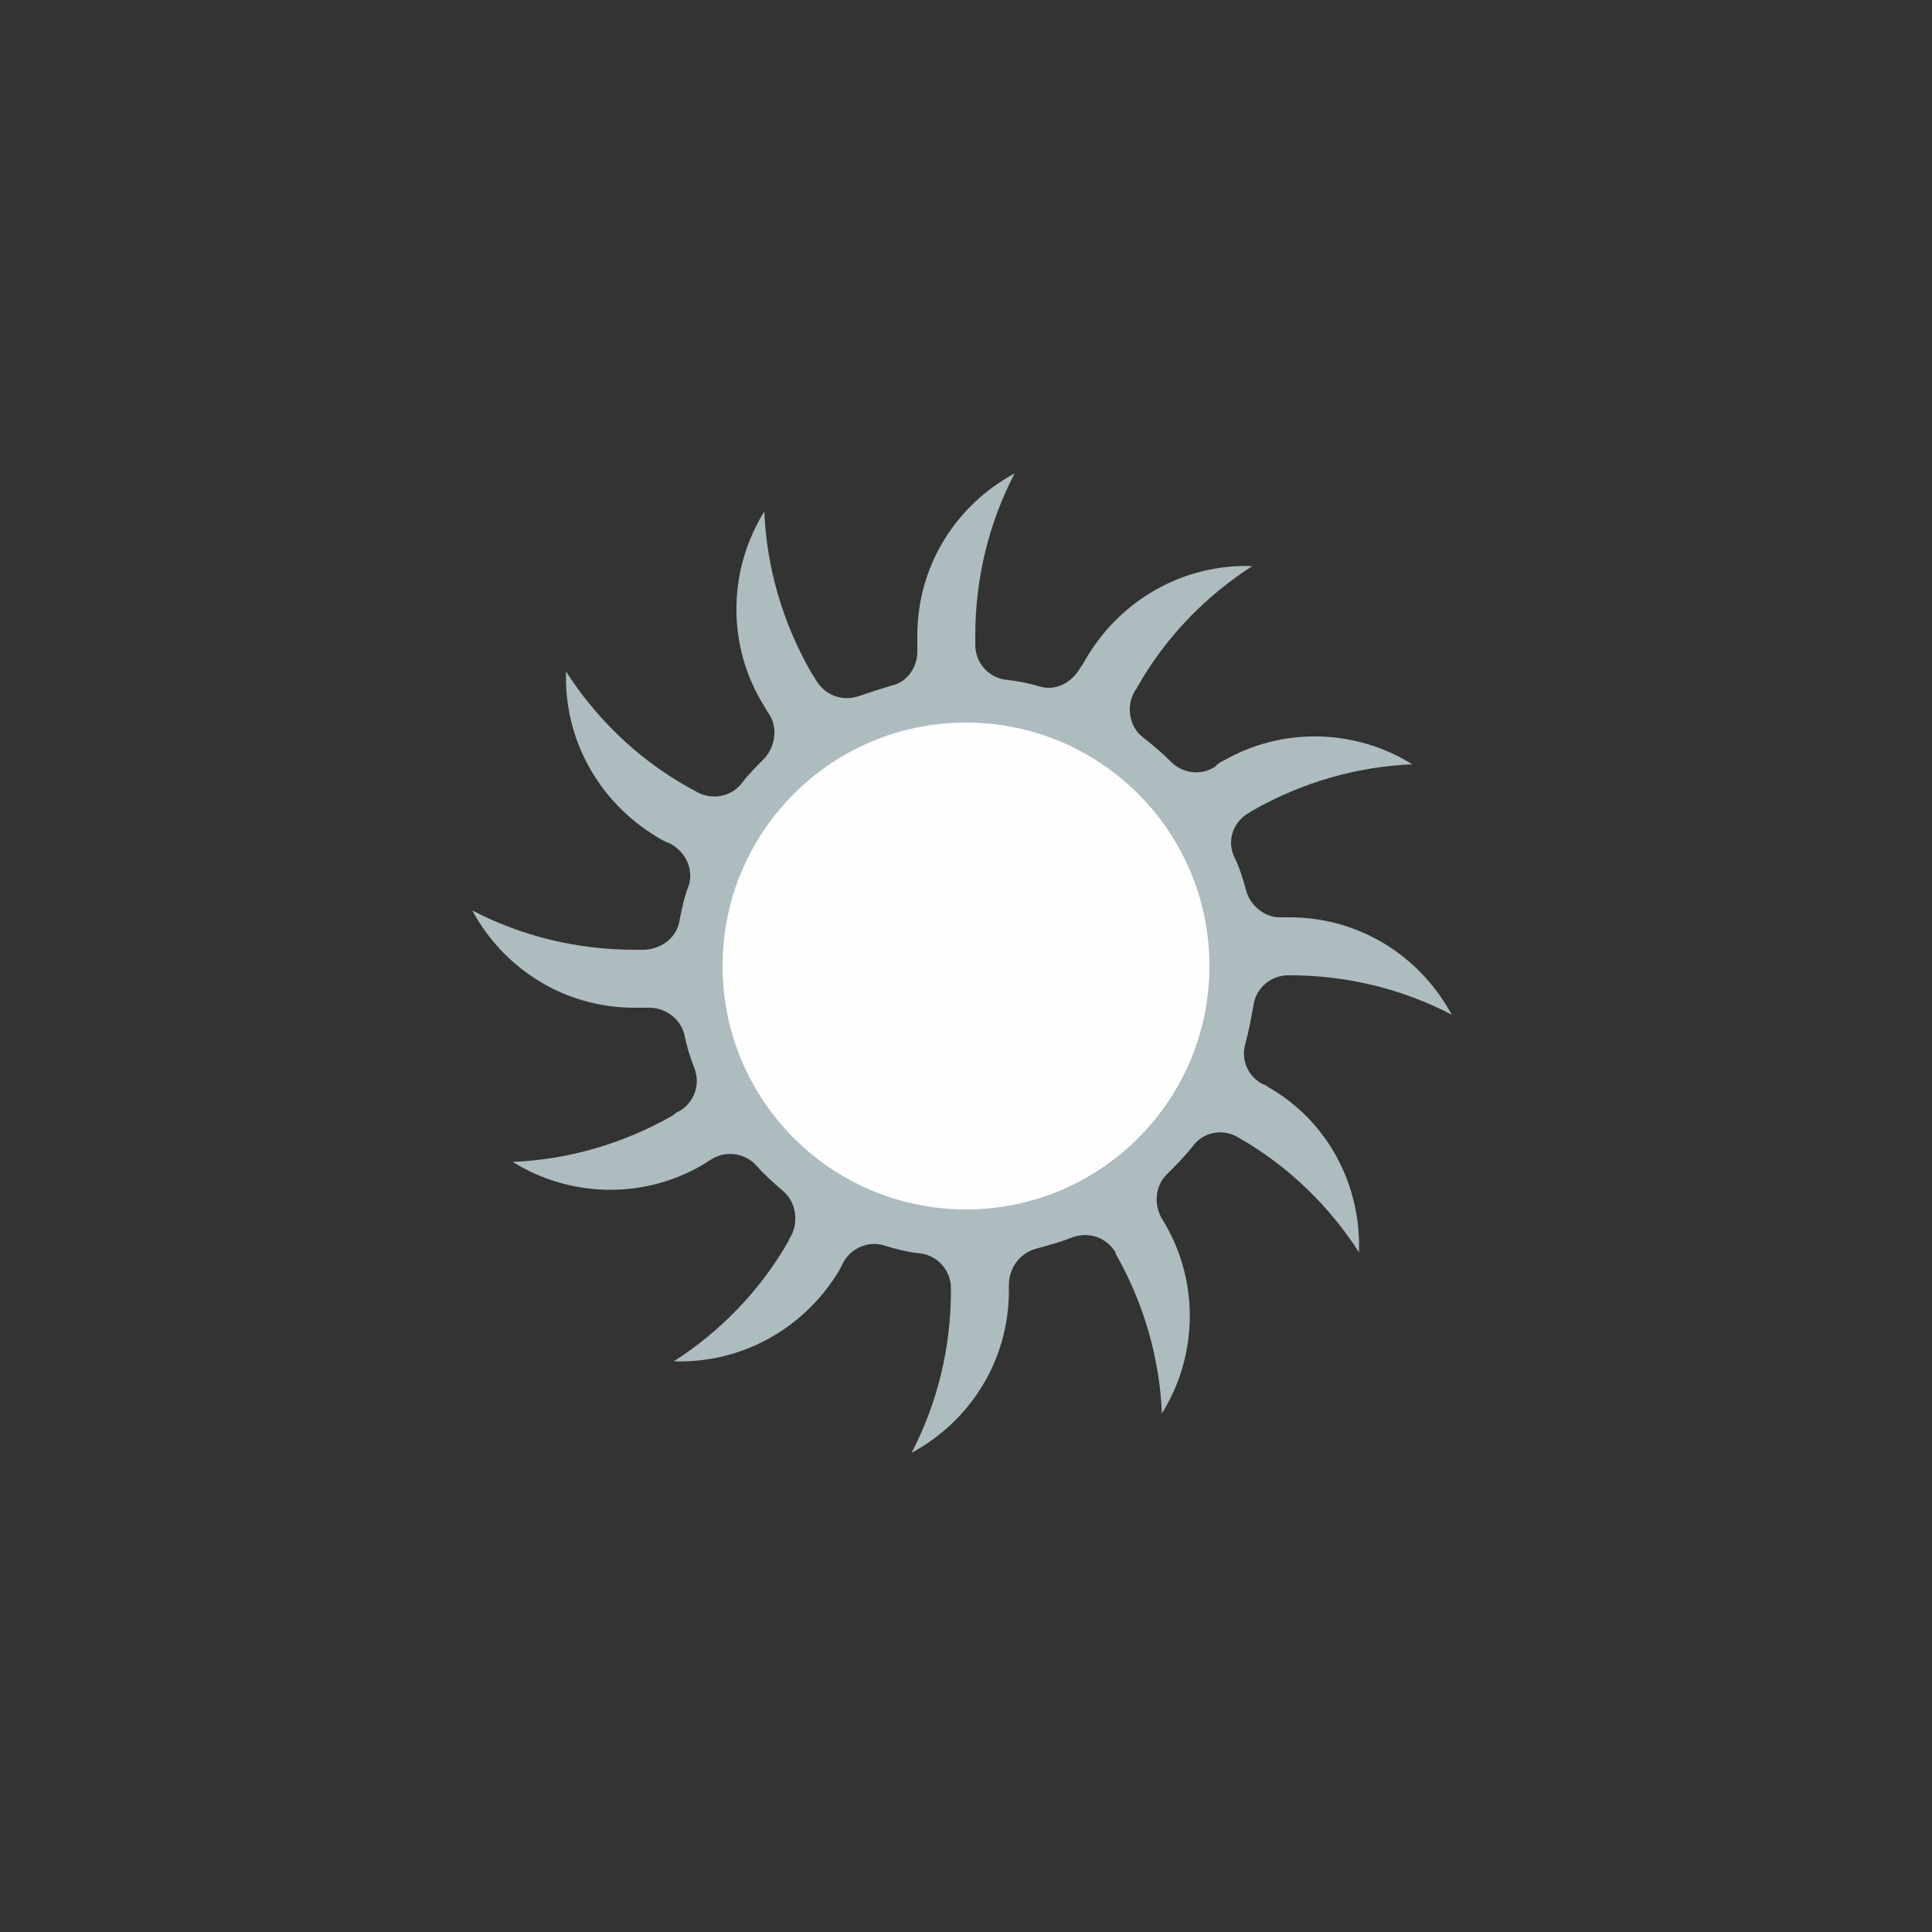 <svg class="ldi-hn83f" width="324px"  height="324px"  xmlns="http://www.w3.org/2000/svg" xmlns:xlink="http://www.w3.org/1999/xlink" viewBox="0 0 100 100" preserveAspectRatio="xMidYMid" style="background: none;"><rect x="0" y="0" width="100" height="100" fill="#333333" stroke="none"/><!--?xml version="1.0" encoding="utf-8"?--><!--Generator: Adobe Illustrator 21.0.0, SVG Export Plug-In . SVG Version: 6.00 Build 0)--><svg version="1.1" id="圖層_1" xmlns="http://www.w3.org/2000/svg" xmlns:xlink="http://www.w3.org/1999/xlink" x="0px" y="0px" viewBox="0 0 100 100" style="transform-origin: 50px 50px 0px;" xml:space="preserve"><g style="transform-origin: 50px 50px 0px;"><g style="transform-origin: 50px 50px 0px; transform: scale(0.6);"><g style="transform-origin: 50px 50px 0px;"><g><style type="text/css" class="ld ld-static" style="transform-origin: 50px 50px 0px; animation-duration: 1s; animation-delay: -1s; animation-direction: normal;">.st0{fill:#E0E0E0;} .st1{fill:#F8B26A;} .st2{fill:#F5E6C8;} .st3{fill:#849B87;} .st4{opacity:0.2;fill:#F8B26A;} .st5{opacity:0.2;fill:#ABBD81;} .st6{opacity:0.5;fill:#F8B26A;} .st7{opacity:0.5;fill:#ABBD81;} .st8{fill:none;stroke:#E0E0E0;stroke-width:4;stroke-miterlimit:10;} .st9{fill:#666666;} .st10{fill:#F47E60;} .st11{fill:#ABBD81;} .st12{fill:#A0C8D7;} .st13{fill:#333333;} .st14{fill:#FFFFFF;stroke:#1A1A1A;stroke-width:6;stroke-linejoin:round;stroke-miterlimit:10;} .st15{fill:#666666;stroke:#1A1A1A;stroke-width:6;stroke-linejoin:round;stroke-miterlimit:10;} .st16{fill:none;stroke:#1A1A1A;stroke-width:6;stroke-miterlimit:10;} .st17{fill:#1A1A1A;} .st18{fill:#FFFFFF;stroke:#1A1A1A;stroke-width:6;stroke-miterlimit:10;} .st19{fill:#666666;stroke:#1A1A1A;stroke-width:6;stroke-miterlimit:10;} .st20{fill:none;stroke:#FFFFFF;stroke-width:6;stroke-miterlimit:10;} .st21{fill:none;stroke:#FFFFFF;stroke-width:6;stroke-linejoin:round;stroke-miterlimit:10;} .st22{fill:#FFFFFF;} .st23{fill:#353035;} .st24{fill:#F5E169;} .st25{fill:none;stroke:#ABBD81;stroke-width:8;stroke-linecap:round;stroke-miterlimit:10;} .st26{fill:none;stroke:#E0E0E0;stroke-width:8;stroke-linecap:round;stroke-miterlimit:10;} .st27{fill:#FFDC6C;} .st28{fill:none;} .st29{fill:#C59B6D;} .st30{fill:#E6E6E6;} .st31{fill:#77A4BD;} .st32{fill:#6079BD;} .st33{fill:#405A9E;} .st34{fill:none;stroke:#405A9E;stroke-width:1.129;stroke-miterlimit:10;} .st35{fill:#7D5A41;} .st36{fill:#E6CCAE;} .st37{fill:#CC632F;} .st38{fill:#998268;} .st39{fill:#D4C097;} .st40{fill:#A8A8A8;} .st41{fill:#CCCCCC;} .st42{fill:#999999;} .st43{stroke:#000000;stroke-width:1.874;stroke-miterlimit:10;} .st44{fill:#FFFFFF;stroke:#000000;stroke-width:1.125;stroke-miterlimit:10;} .st45{fill:#FFDC6D;} .st46{fill:#A0C8D7;stroke:#FFFFFF;stroke-width:4;stroke-linecap:round;stroke-miterlimit:10;} .st47{stroke:#F5E6C8;stroke-linecap:round;stroke-linejoin:round;stroke-miterlimit:10;} .st48{fill:none;stroke:#F5E6C8;stroke-linecap:round;stroke-linejoin:round;stroke-miterlimit:10;} .st49{fill:#FFFFFF;stroke:#F5E6C8;stroke-linecap:round;stroke-linejoin:round;stroke-miterlimit:10;} .st50{fill:none;stroke:#F5E6C8;stroke-miterlimit:10;} .st51{stroke:#F5E6C8;stroke-width:3;stroke-miterlimit:10;} .st52{stroke:#F5E6C8;stroke-miterlimit:10;} .st53{fill:none;stroke:#F5E6C8;stroke-linecap:round;stroke-linejoin:round;} .st54{fill:none;stroke:#F5E169;stroke-width:0.711;stroke-miterlimit:10;} .st55{fill:none;stroke:#F5E169;stroke-width:0.675;stroke-miterlimit:10;} .st56{fill:none;stroke:#F5E169;stroke-width:0.659;stroke-miterlimit:10;} .st57{fill:#1A1A1A;stroke:#F5E169;stroke-width:0.8;stroke-miterlimit:10;} .st58{fill:#FF0000;} .st59{fill:#D686A5;} .st60{fill:#AFA5CD;} .st61{opacity:0.5;fill:none;} .st62{opacity:0.2;fill:#849B87;} .st63{opacity:0.2;fill:#A0C8D7;} .st64{opacity:0.2;fill:#77A4BD;} .st65{opacity:0.5;fill:#849B87;} .st66{opacity:0.5;fill:#A0C8D7;} .st67{opacity:0.5;fill:#77A4BD;} .st68{fill:none;stroke:#333333;stroke-width:4;stroke-miterlimit:10;} .st69{fill:#F5E6C8;stroke:#333333;stroke-width:3;stroke-miterlimit:10;}</style><g class="ld ld-static" style="transform-origin: 50px 50px 0px; animation-duration: 1s; animation-delay: -0.917s; animation-direction: normal;"><path class="st1" d="M76,60.4c-0.1-0.1-0.3-0.2-0.4-0.2c-1.3-0.7-1.9-2.1-1.5-3.5c0.3-1.1,0.5-2.2,0.7-3.3c0.2-1.5,1.5-2.6,3-2.6 c0,0,0.1,0,0.1,0c5,0,9.8,1.2,14,3.4c-2.7-5-7.9-8.4-14-8.4c-0.2,0-0.4,0-0.6,0c-1.4,0.1-2.7-0.9-3.1-2.2c-0.3-1.1-0.6-2.1-1.1-3.1 c-0.6-1.4,0-3,1.3-3.7c0.1-0.1,0.2-0.1,0.3-0.2c4.4-2.5,9.1-3.8,13.8-4c-4.8-3-11.1-3.3-16.3-0.3c-0.3,0.1-0.5,0.3-0.7,0.5 c-1.2,0.8-2.8,0.6-3.8-0.4c-0.7-0.7-1.5-1.4-2.4-2.1c-1.2-0.9-1.5-2.6-0.8-3.9c0.1-0.2,0.2-0.3,0.3-0.5c2.5-4.4,6-7.9,9.9-10.4 c-5.7-0.2-11.2,2.7-14.3,7.9c-0.2,0.3-0.3,0.6-0.5,0.8c-0.7,1.3-2.1,2.1-3.5,1.7c-1-0.3-2-0.5-3-0.6c-1.5-0.2-2.6-1.5-2.6-3 c0-0.3,0-0.5,0-0.8c0-5,1.2-9.8,3.4-14c-5,2.7-8.4,7.9-8.4,14c0,0.4,0,0.7,0,1.1c0.1,1.5-0.8,2.9-2.2,3.2c-1,0.3-1.9,0.6-2.8,0.9 c-1.4,0.5-2.9,0-3.7-1.3c-0.2-0.3-0.3-0.5-0.5-0.8c-2.5-4.4-3.8-9.1-4-13.8c-3,4.8-3.3,11.1-0.3,16.3c0.2,0.3,0.4,0.7,0.6,1 c0.9,1.2,0.7,2.9-0.3,4c-0.7,0.7-1.4,1.4-2,2.2c-0.9,1.1-2.5,1.4-3.8,0.7c-0.3-0.2-0.6-0.3-0.9-0.5c-4.4-2.5-7.9-6-10.4-9.9 c-0.2,5.7,2.7,11.2,7.9,14.3c0.3,0.2,0.7,0.4,1,0.5c1.4,0.7,2.1,2.2,1.7,3.6C25.7,44,25.5,45,25.3,46c-0.2,1.5-1.5,2.5-3,2.6 c-0.3,0-0.6,0-0.9,0c-5,0-9.8-1.2-14-3.4c2.7,5,7.9,8.4,14,8.4c0.3,0,0.6,0,1,0c1.5-0.1,2.9,0.8,3.3,2.3c0.2,1,0.5,2,0.9,3 c0.5,1.4-0.1,2.9-1.3,3.6c-0.2,0.1-0.4,0.2-0.6,0.4c-4.4,2.5-9.1,3.8-13.8,4c4.8,3,11.1,3.3,16.3,0.3c0.3-0.2,0.5-0.3,0.8-0.5 c1.2-0.8,2.9-0.6,3.9,0.5c0.7,0.8,1.5,1.5,2.3,2.2c1.1,0.9,1.4,2.6,0.7,3.9c-0.1,0.1-0.1,0.2-0.2,0.4c-2.5,4.4-6,7.9-9.9,10.4 c5.7,0.2,11.2-2.7,14.3-7.9c0.1-0.2,0.2-0.4,0.3-0.6c0.7-1.3,2.2-1.9,3.5-1.5c1,0.3,2.1,0.6,3.2,0.7c1.5,0.2,2.6,1.5,2.6,3 c0,0.1,0,0.1,0,0.2c0,5-1.2,9.8-3.4,14c5-2.7,8.4-7.9,8.4-14c0-0.2,0-0.3,0-0.5c0-1.4,0.9-2.7,2.3-3.1c1.1-0.3,2.2-0.6,3.2-1 c1.4-0.5,2.9,0,3.7,1.3c0,0,0,0,0,0.1c2.5,4.4,3.8,9.1,4,13.8c3-4.8,3.3-11.1,0.3-16.3C67,72,67,71.9,66.9,71.8 c-0.7-1.2-0.6-2.8,0.4-3.8c0.8-0.8,1.6-1.6,2.3-2.5c0.9-1.2,2.6-1.5,3.9-0.7c0,0,0,0,0,0c4.4,2.5,7.9,6,10.4,9.9 C84.1,69,81.3,63.4,76,60.4z" fill="#adbcbf" style="fill: rgb(173, 188, 191);"></path></g><g class="ld ld-static" style="transform-origin: 50px 50px 0px; animation-duration: 1s; animation-delay: -0.833s; animation-direction: normal;"><circle class="st2" cx="50" cy="50" r="21" fill="#fefefe" style="fill: rgb(254, 254, 254);"></circle></g></g></g></g></g><style type="text/css" class="ld ld-static" style="transform-origin: 50px 50px 0px; animation-duration: 1s; animation-delay: -0.333s; animation-direction: normal;"></style></svg></svg>